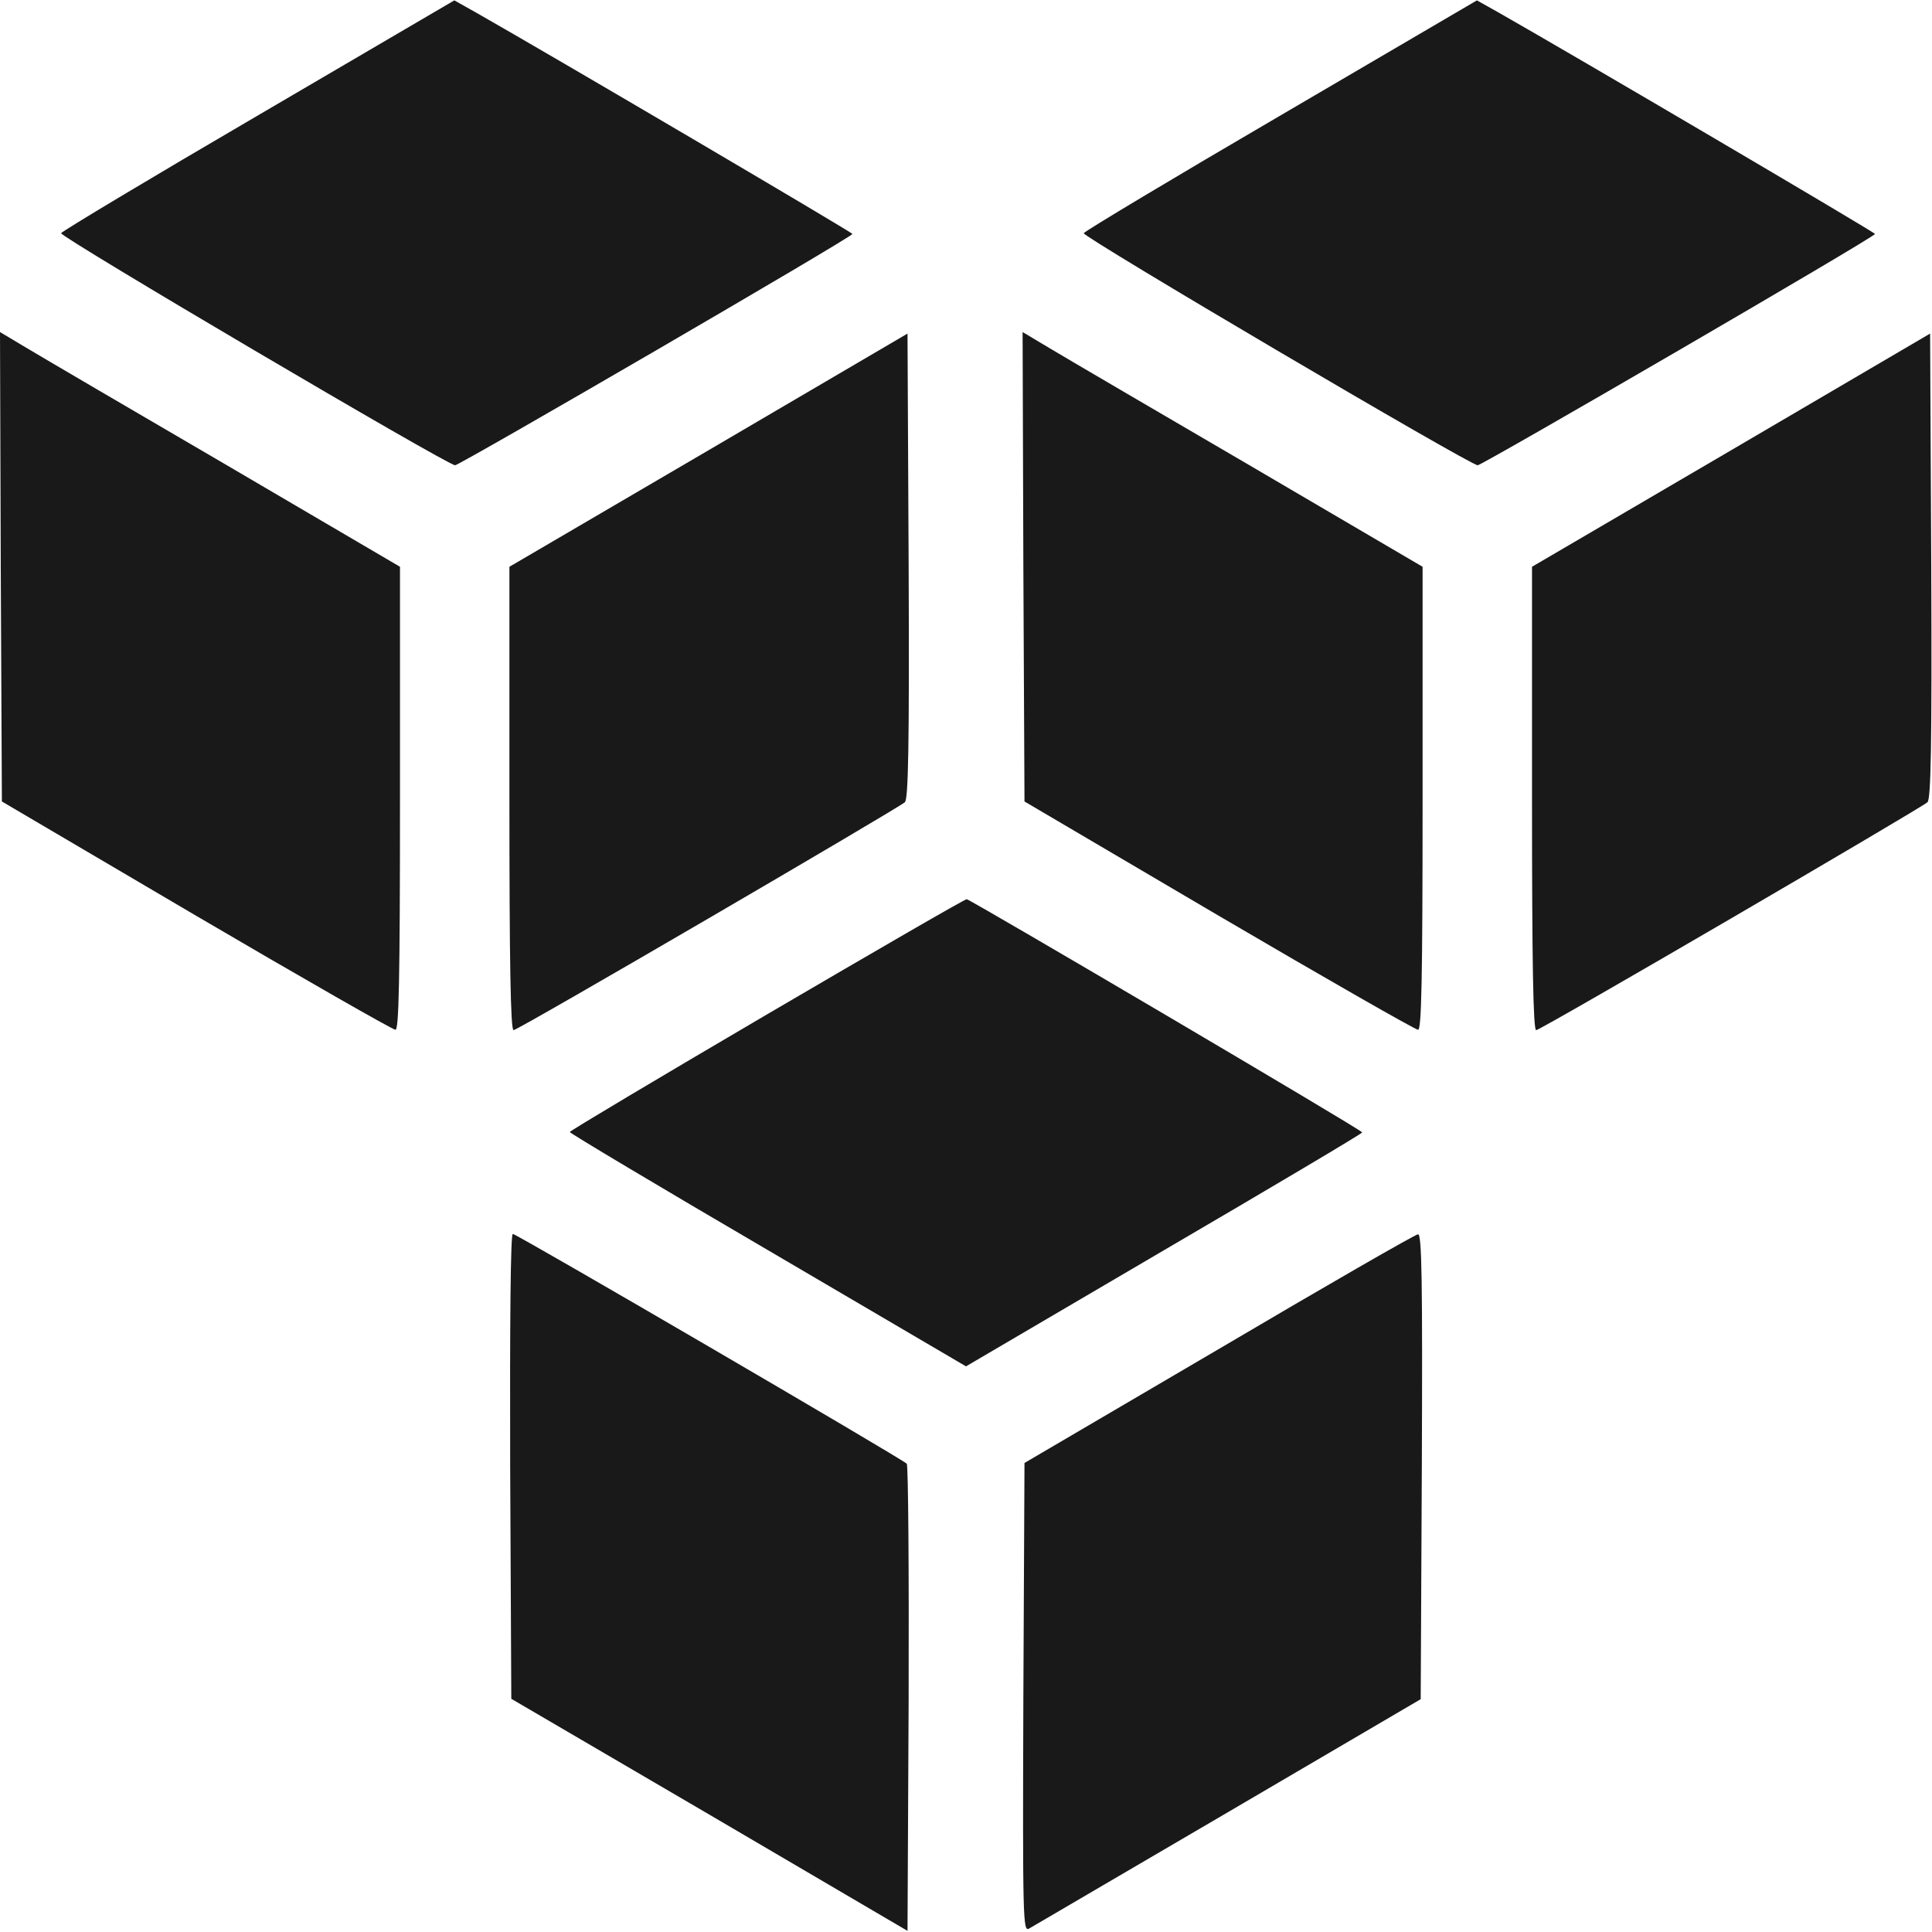 <svg width="800px"
    height="800px"
    xmlns="http://www.w3.org/2000/svg"
    viewBox="0 0 512 512">
    <g transform="translate(0,512) scale(0.1,-0.1)" fill="#191919" stroke="none">
        <path d="M685 4815 c-286 -167 -521 -308 -523 -313 -3 -10 1024 -615 1044 -615 12 0 1053 605 1053 613 0 4 -799 474 -998 587 l-57 32 -519 -304z"/>
        <path d="M3395 4815 c-286 -167 -521 -308 -523 -313 -3 -10 1024 -615 1044 -615 12 0 1053 605 1053 613 0 4 -799 474 -998 587 l-57 32 -519 -304z"/>
        <path d="M2 3618 l3 -622 515 -303 c283 -166 521 -302 528 -302 9 -1 12 128 12 613 l0 614 -457 268 c-252 147 -491 287 -531 311 l-72 43 2 -622z"/>
        <path d="M1878 3927 l-528 -309 0 -614 c0 -432 3 -614 11 -614 12 0 1016 586 1037 604 9 9 12 143 10 627 l-3 615 -527 -309z"/>
        <path d="M2712 3618 l3 -622 515 -303 c283 -166 521 -302 528 -302 9 -1 12 128 12 613 l0 614 -457 268 c-252 147 -491 287 -531 311 l-72 43 2 -622z"/>
        <path d="M4588 3927 l-528 -309 0 -614 c0 -432 3 -614 11 -614 12 0 1016 586 1037 604 9 9 12 143 10 627 l-3 615 -527 -309z"/>
        <path d="M2033 2432 c-288 -169 -523 -309 -523 -312 0 -3 236 -144 525 -313 l525 -308 525 308 c289 169 525 309 525 312 0 6 -1033 614 -1048 618 -4 1 -242 -137 -529 -305z"/>
        <path d="M1352 1234 l3 -616 525 -307 525 -308 3 615 c1 339 -1 619 -5 623 -14 14 -1034 609 -1044 609 -6 0 -8 -227 -7 -616z"/>
        <path d="M3230 1545 l-515 -302 -3 -622 c-2 -591 -1 -621 15 -612 10 6 248 145 528 309 l510 299 3 617 c2 490 0 616 -10 615 -7 0 -245 -137 -528 -304z"/>
    </g>
</svg>